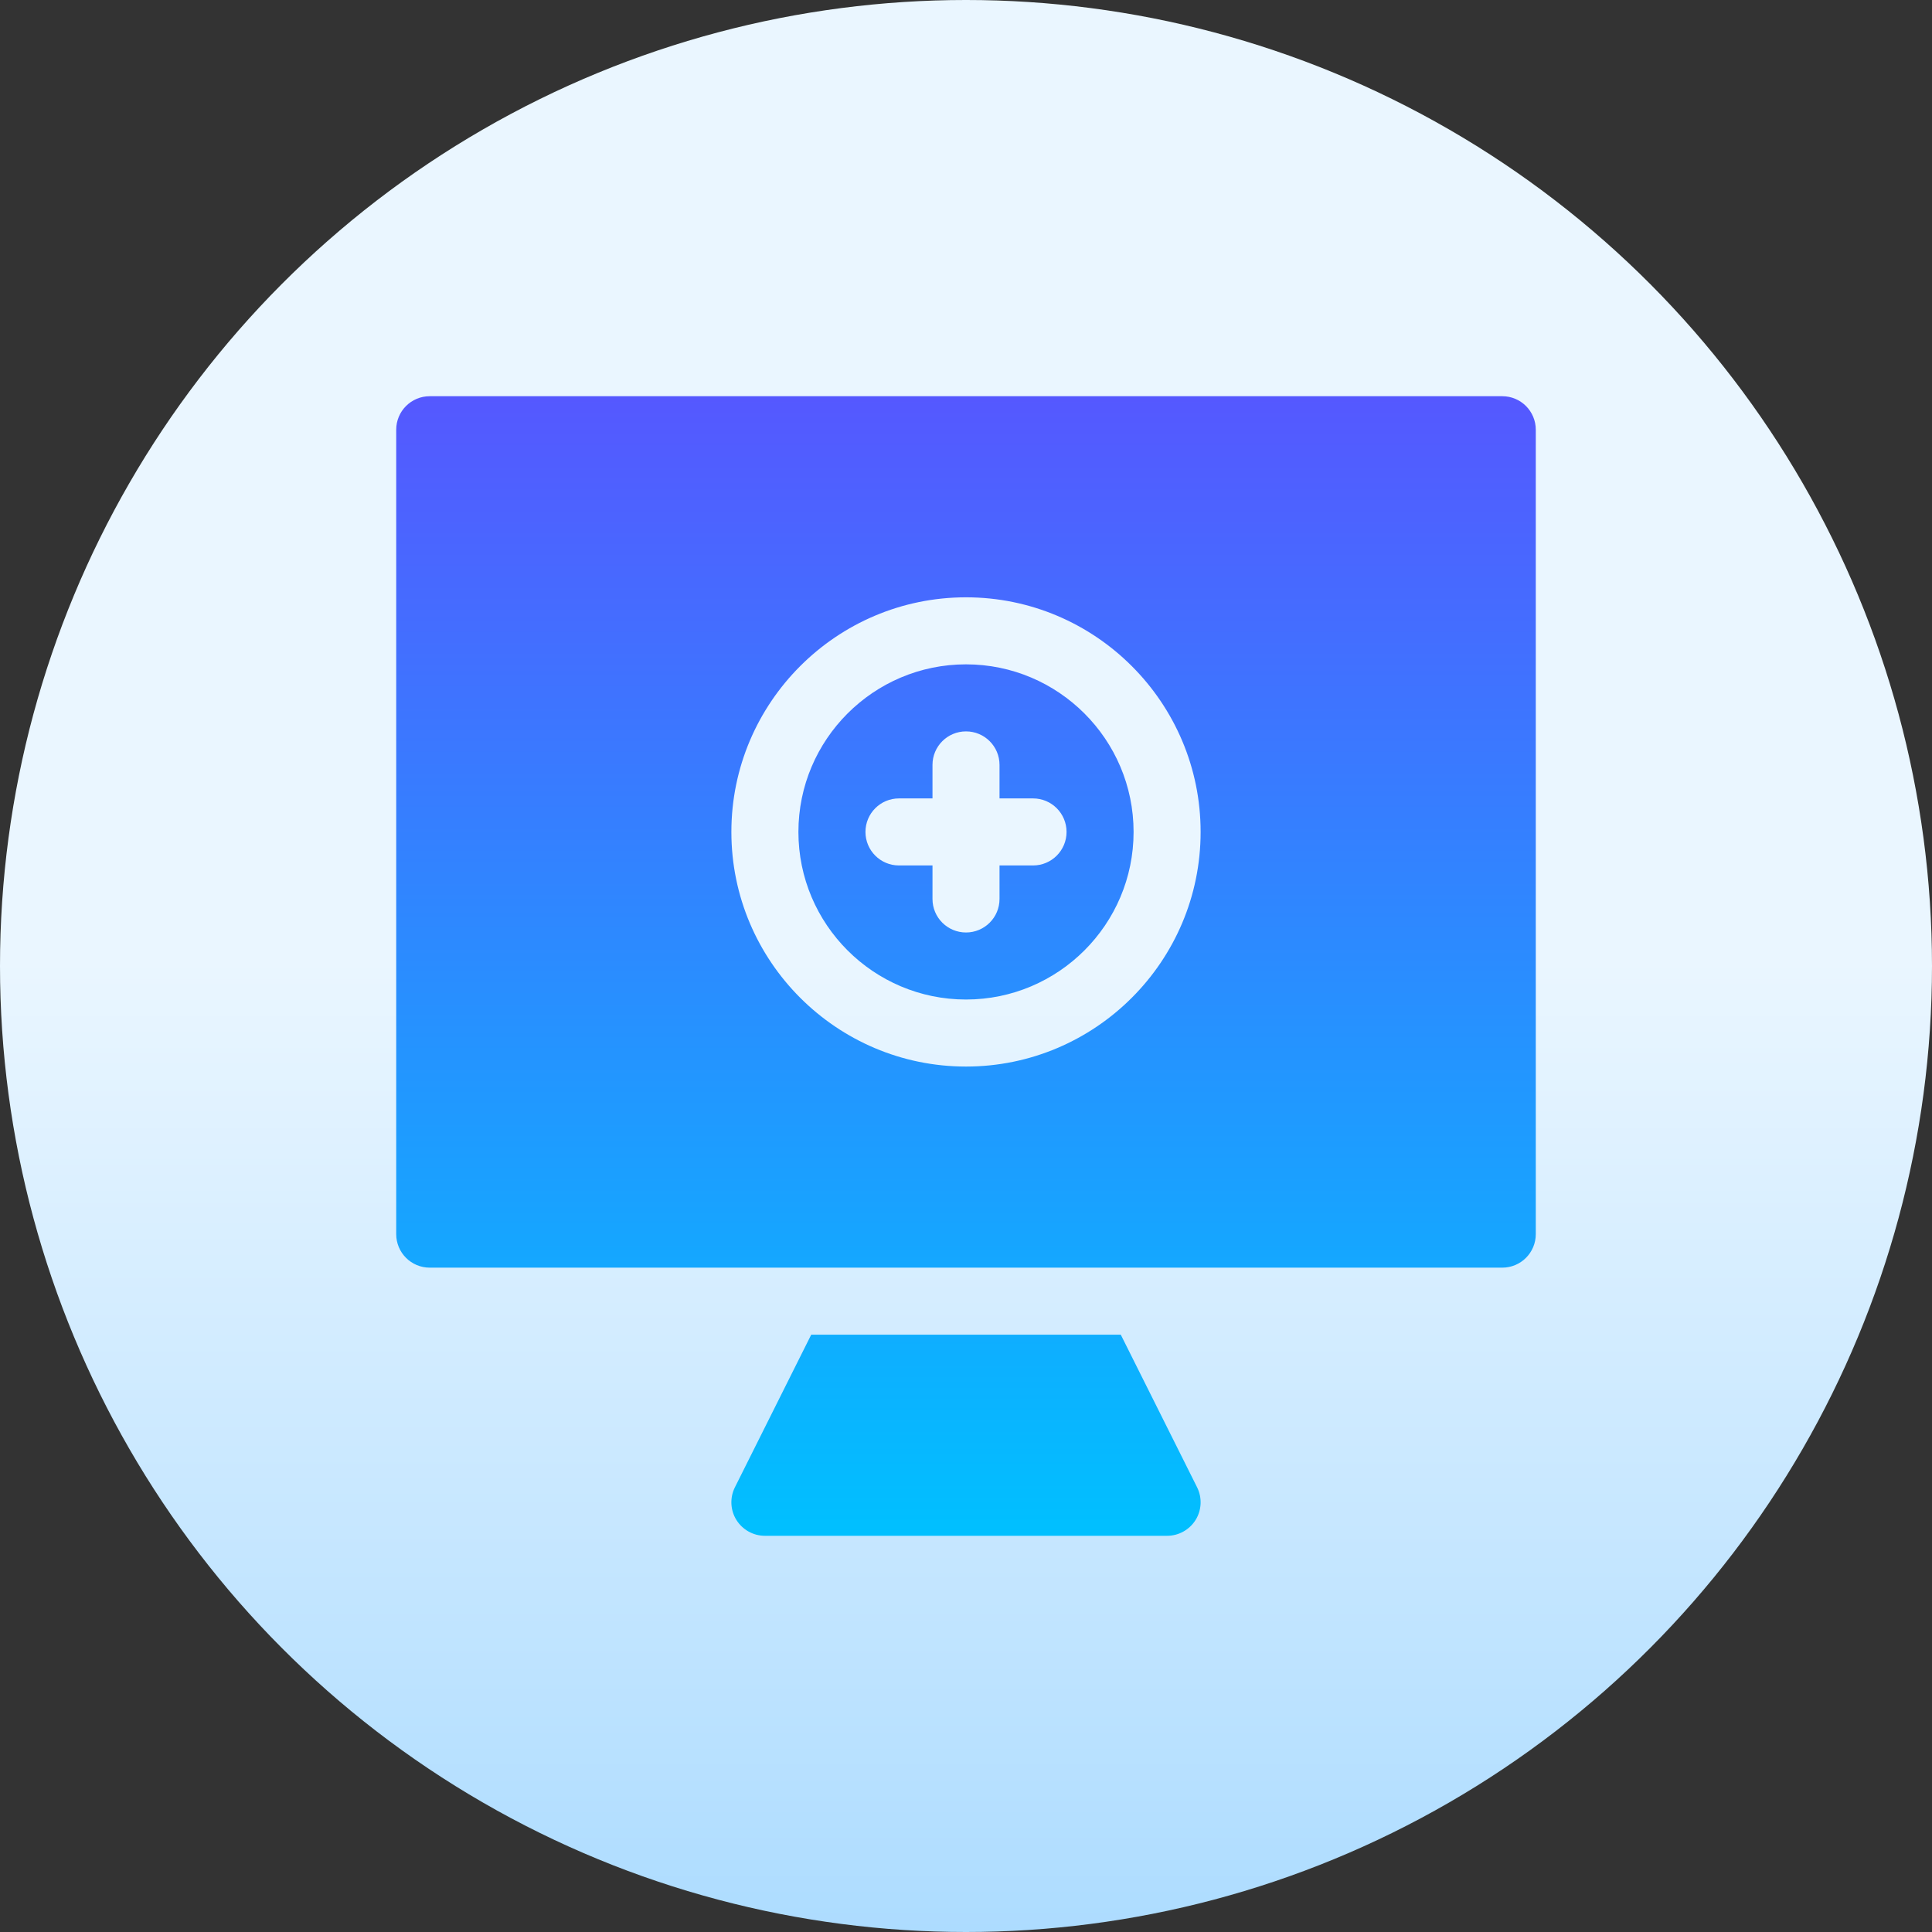 <svg id="Capa_1" enable-background="new 0 0 512 512" height="512" viewBox="0 0 512 512" width="512" xmlns="http://www.w3.org/2000/svg" xmlns:xlink="http://www.w3.org/1999/xlink"><rect x="0" y="0" width="512" height="512" fill="#333333" stroke="none"/><linearGradient id="SVGID_1_" gradientUnits="userSpaceOnUse" x1="256" x2="256" y1="512" y2="0"><stop offset="0" stop-color="#addcff"/><stop offset=".503" stop-color="#eaf6ff"/><stop offset="1" stop-color="#eaf6ff"/></linearGradient><linearGradient id="SVGID_2_" gradientUnits="userSpaceOnUse" x1="256" x2="256" y1="407" y2="105"><stop offset="0" stop-color="#00c0ff"/><stop offset="1" stop-color="#5558ff"/></linearGradient><g><g><circle cx="256" cy="256" fill="url(#SVGID_1_)" r="256"/></g><g><g><path d="m256 176.059c-24.496 0-44.412 19.925-44.412 44.412s19.916 44.412 44.412 44.412 44.412-19.925 44.412-44.412c0-24.488-19.916-44.412-44.412-44.412zm17.765 53.294h-8.882v8.882c0 4.909-3.973 8.882-8.882 8.882s-8.882-3.973-8.882-8.882v-8.882h-8.882c-4.91 0-8.882-3.973-8.882-8.882 0-4.91 3.973-8.883 8.882-8.883h8.882v-8.882c0-4.909 3.973-8.882 8.882-8.882s8.882 3.973 8.882 8.882v8.882h8.882c4.91 0 8.882 3.973 8.882 8.883 0 4.909-3.973 8.882-8.882 8.882zm124.353-124.353h-284.236c-4.91 0-8.882 3.973-8.882 8.882v213.177c0 4.909 3.973 8.882 8.882 8.882h284.235c4.91 0 8.882-3.973 8.882-8.882v-213.177c.001-4.909-3.972-8.882-8.881-8.882zm-142.118 177.647c-34.28 0-62.177-27.896-62.177-62.176 0-34.281 27.896-62.177 62.177-62.177s62.177 27.896 62.177 62.177c0 34.28-27.897 62.176-62.177 62.176zm41.02 71.059h-82.04l-20.22 40.439c-1.37 2.75-1.232 6.02.382 8.64 1.631 2.619 4.493 4.216 7.564 4.216h106.588c3.071 0 5.933-1.596 7.564-4.216 1.614-2.62 1.752-5.89.382-8.64z" fill="url(#SVGID_2_)"/></g></g></g></svg>